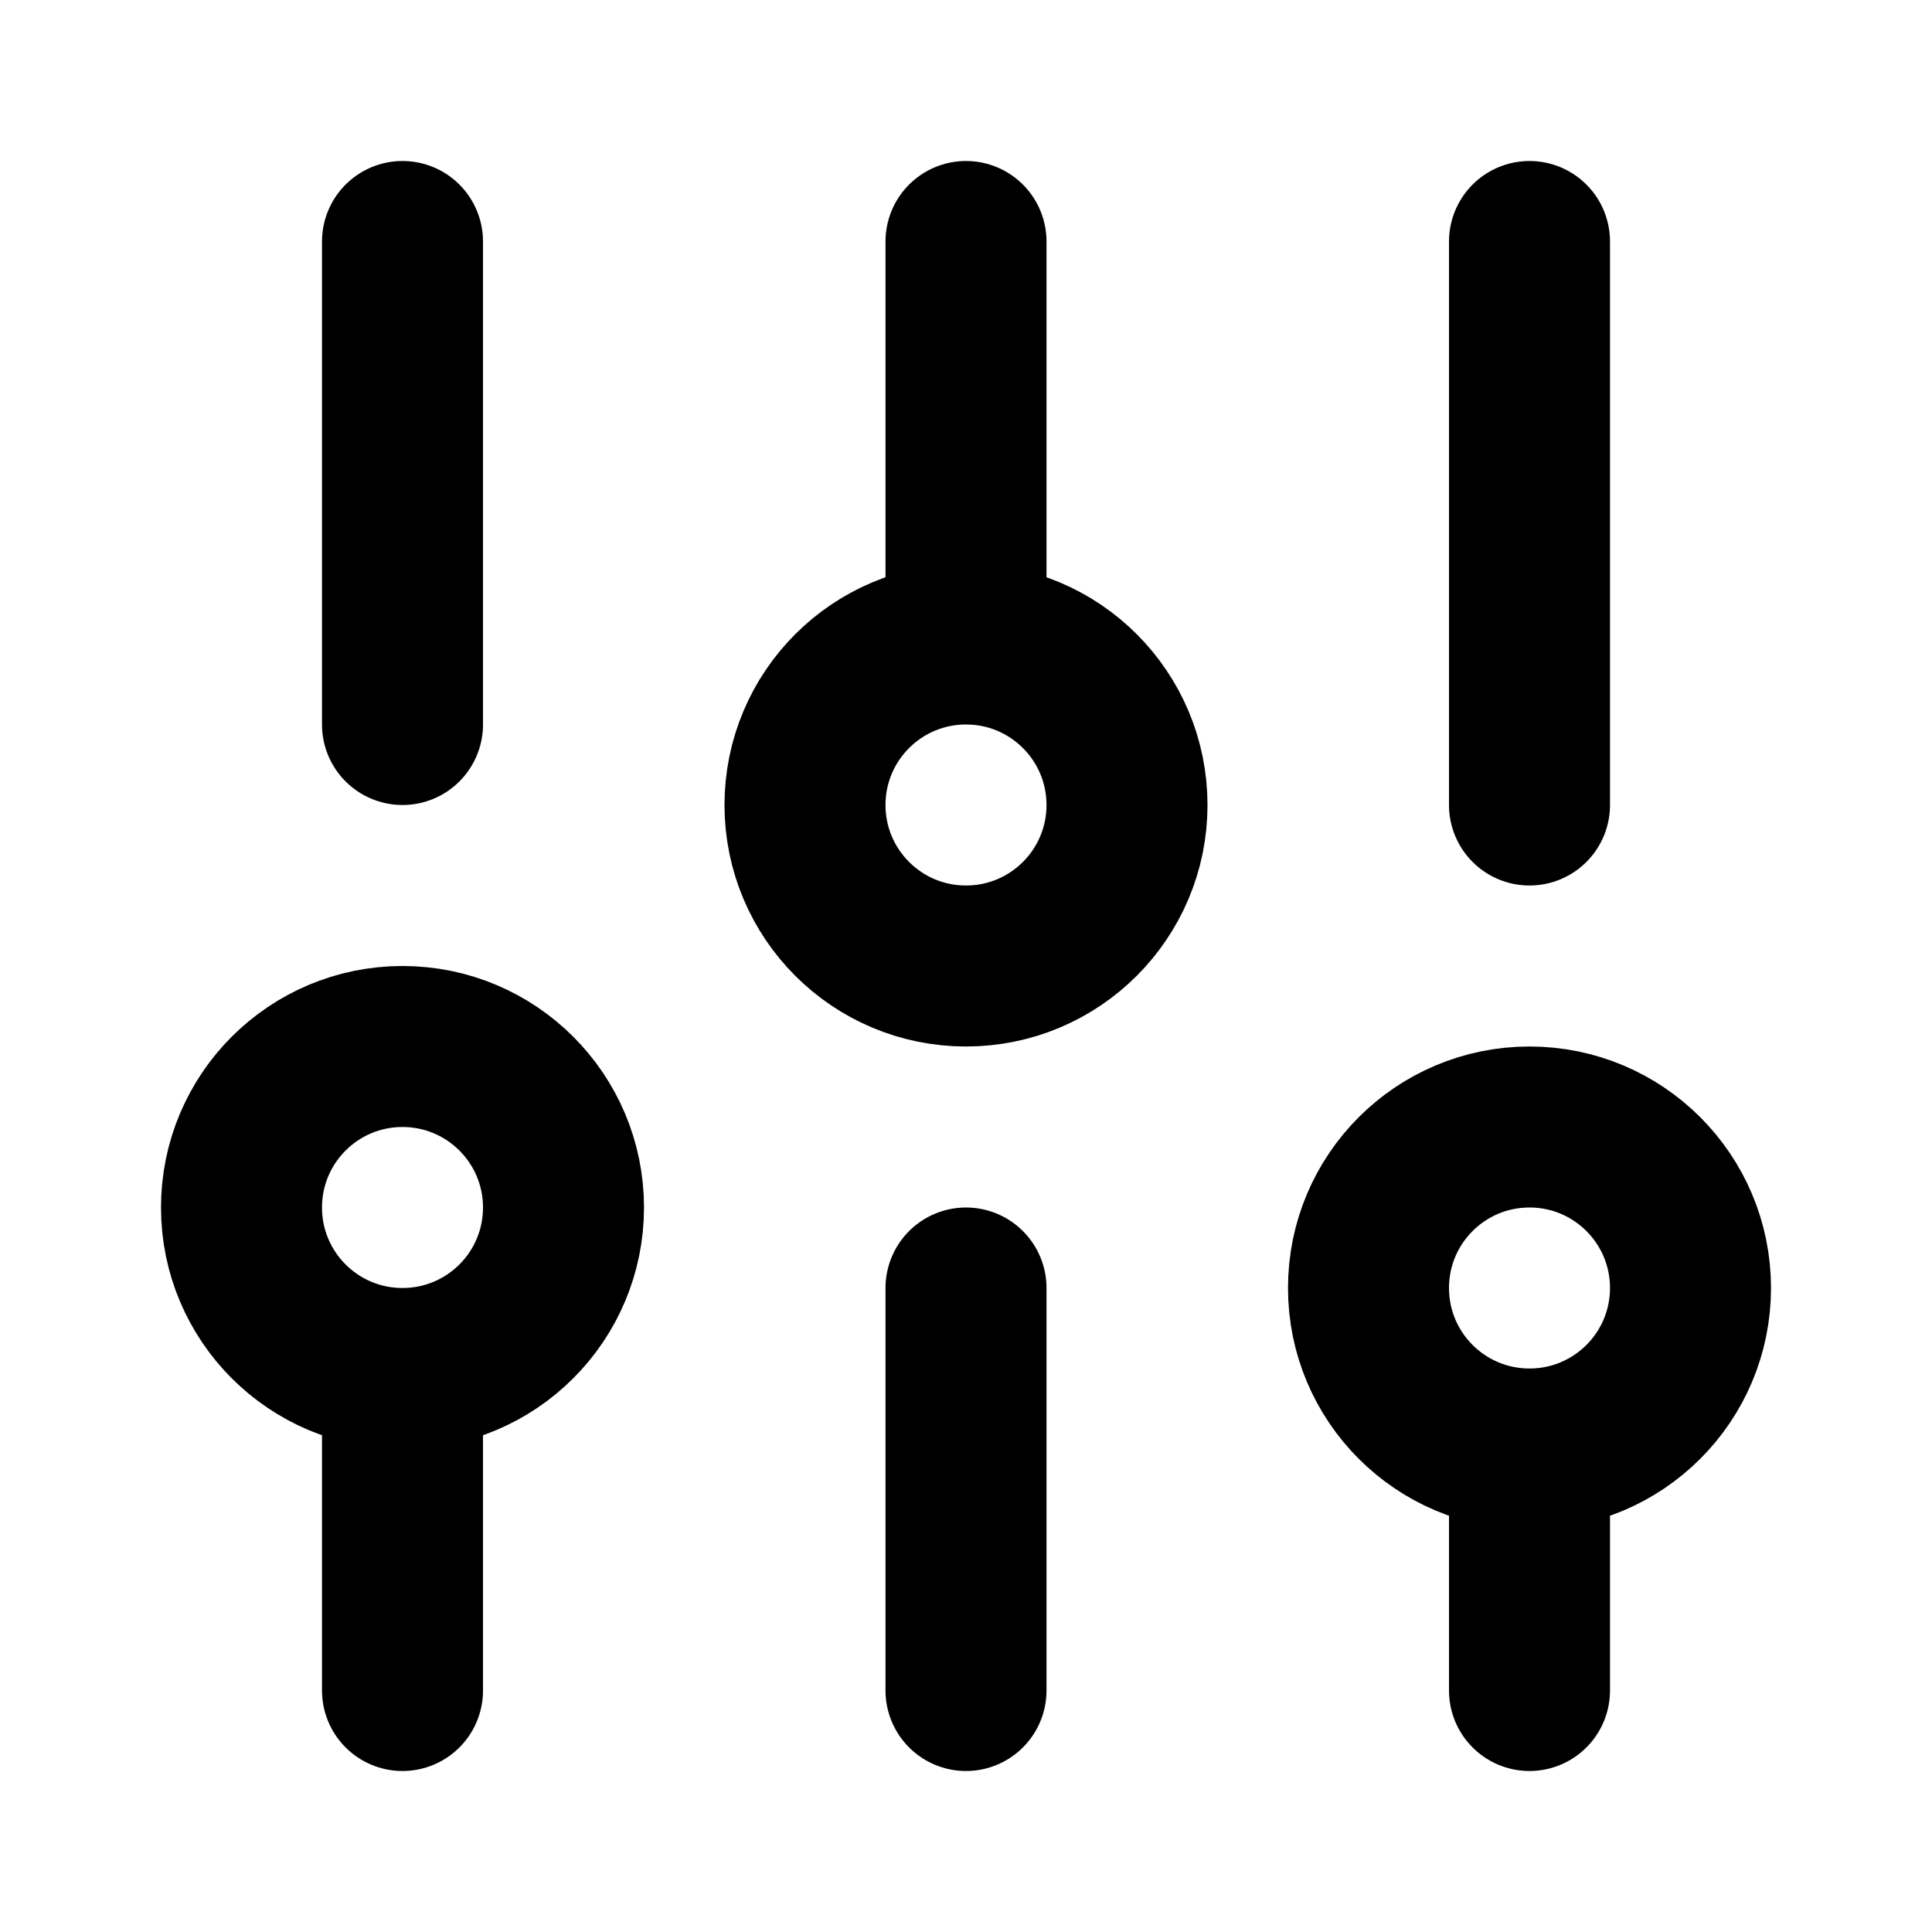 <svg width="24" height="24" viewBox="0 0 24 24" fill="none" xmlns="http://www.w3.org/2000/svg">
<path d="M5 9V3M5 21L5 17M5 17C6.105 17 7 16.105 7 15C7 13.895 6.105 13 5 13C3.895 13 3 13.895 3 15C3 16.105 3.895 17 5 17ZM12 8V3M12 8C10.895 8 10 8.895 10 10C10 11.105 10.895 12 12 12C13.105 12 14 11.105 14 10C14 8.895 13.105 8 12 8ZM12 21V16M19 10V3M19 21V18M19 18C20.105 18 21 17.105 21 16C21 14.895 20.105 14 19 14C17.895 14 17 14.895 17 16C17 17.105 17.895 18 19 18Z" stroke="currentColor" stroke-width="2" stroke-linecap="round" stroke-linejoin="round"/>
</svg>
